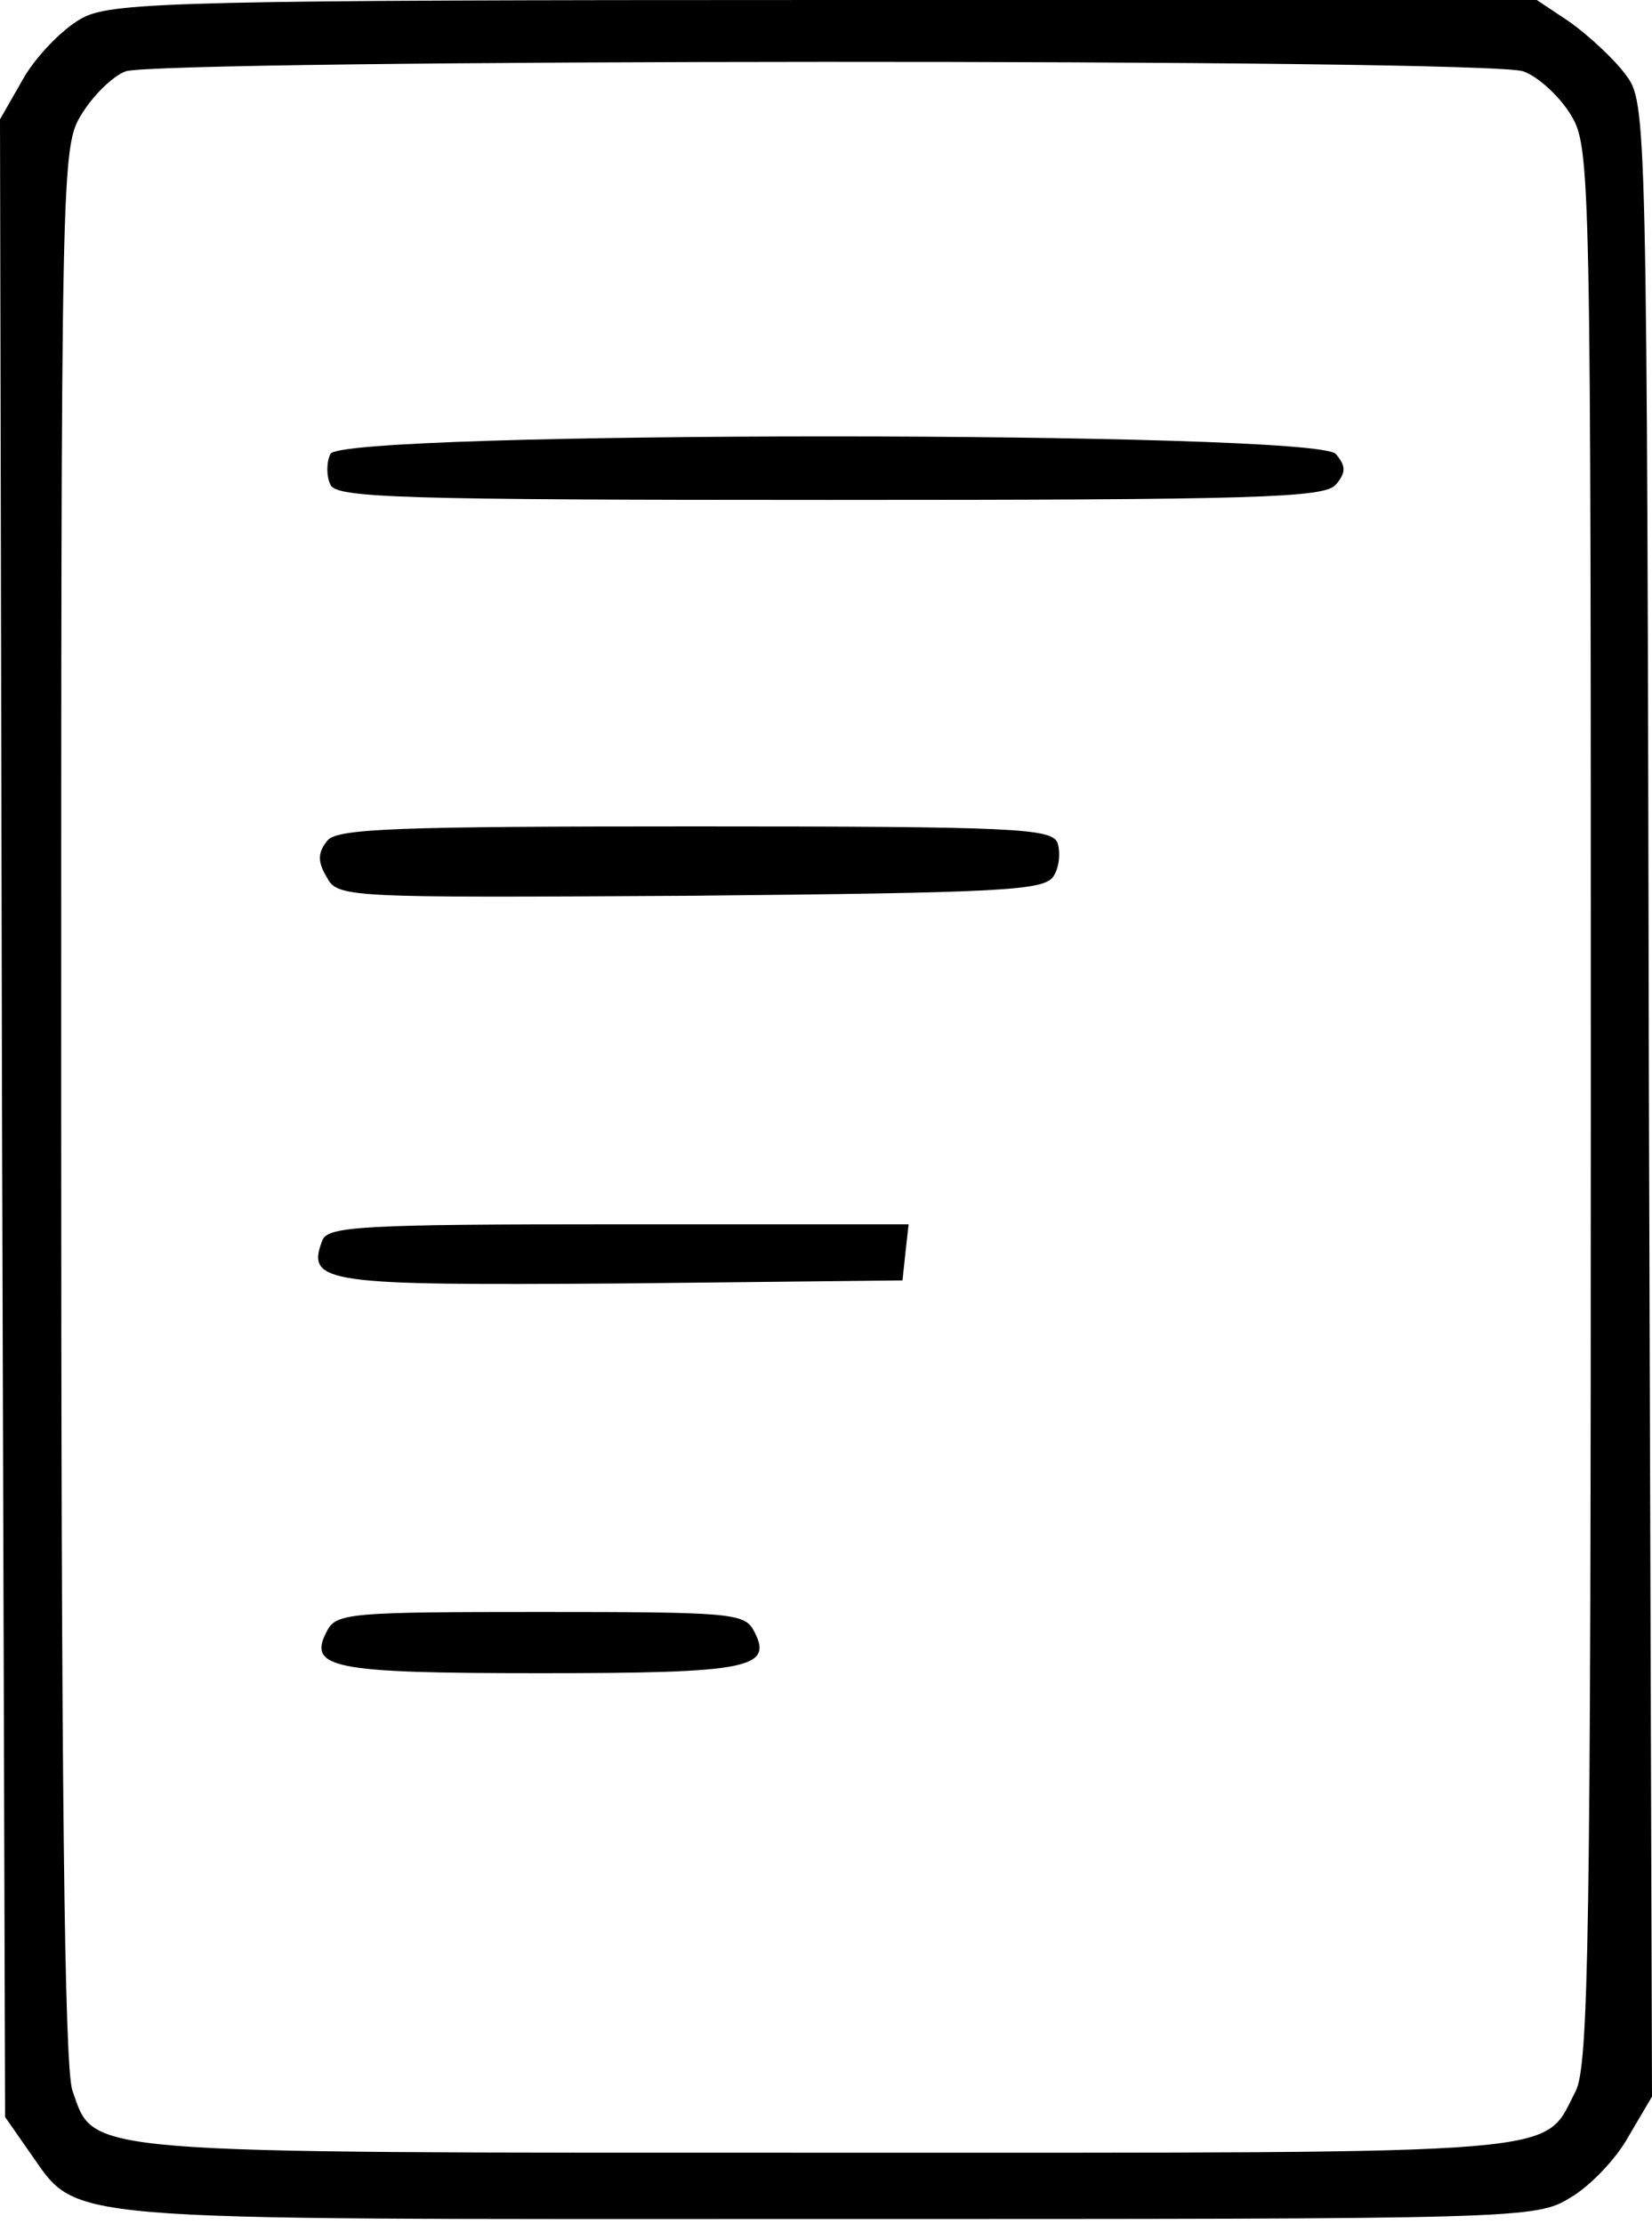 <?xml version="1.0" standalone="no"?>
<!DOCTYPE svg PUBLIC "-//W3C//DTD SVG 20010904//EN"
 "http://www.w3.org/TR/2001/REC-SVG-20010904/DTD/svg10.dtd">
<svg version="1.0" xmlns="http://www.w3.org/2000/svg"
 width="162pt" height="218pt" viewBox="0 0 162 218"
 preserveAspectRatio="xMidYMid meet">
<g transform="translate(0,218) scale(0.1,-0.1)"
fill="#000000" stroke="none">
<path d="M82 2163 c-18 -9 -44 -35 -58 -58 l-24 -42 2 -979 3 -979 23 -33 c51
-71 9 -67 782 -67 683 0 696 0 730 21 19 11 45 38 57 60 l23 39 -3 977 c-2
973 -2 977 -23 1005 -11 15 -36 38 -54 51 l-33 22 -696 0 c-622 0 -700 -2
-729 -17z m1412 -53 c14 -5 35 -24 46 -42 20 -32 20 -51 20 -971 0 -813 -2
-942 -15 -967 -33 -63 6 -60 -733 -60 -741 0 -719 -2 -741 61 -8 23 -11 309
-11 968 0 919 0 937 20 969 11 18 30 37 43 42 31 12 1338 13 1371 0z"/>
<path d="M324 1735 c-4 -8 -4 -22 0 -30 5 -13 68 -15 489 -15 419 0 486 2 497
15 10 12 10 18 0 30 -19 23 -978 23 -986 0z"/>
<path d="M321 1356 c-9 -11 -10 -20 -1 -35 11 -21 15 -21 357 -19 306 3 347 5
356 19 6 9 7 24 4 33 -6 14 -41 16 -355 16 -292 0 -352 -2 -361 -14z"/>
<path d="M316 964 c-16 -42 3 -44 293 -42 l276 3 3 28 3 27 -284 0 c-254 0
-286 -2 -291 -16z"/>
<path d="M321 582 c-20 -37 3 -42 209 -42 206 0 229 5 209 42 -9 17 -25 18
-209 18 -184 0 -200 -1 -209 -18z"/>
</g>
</svg>
